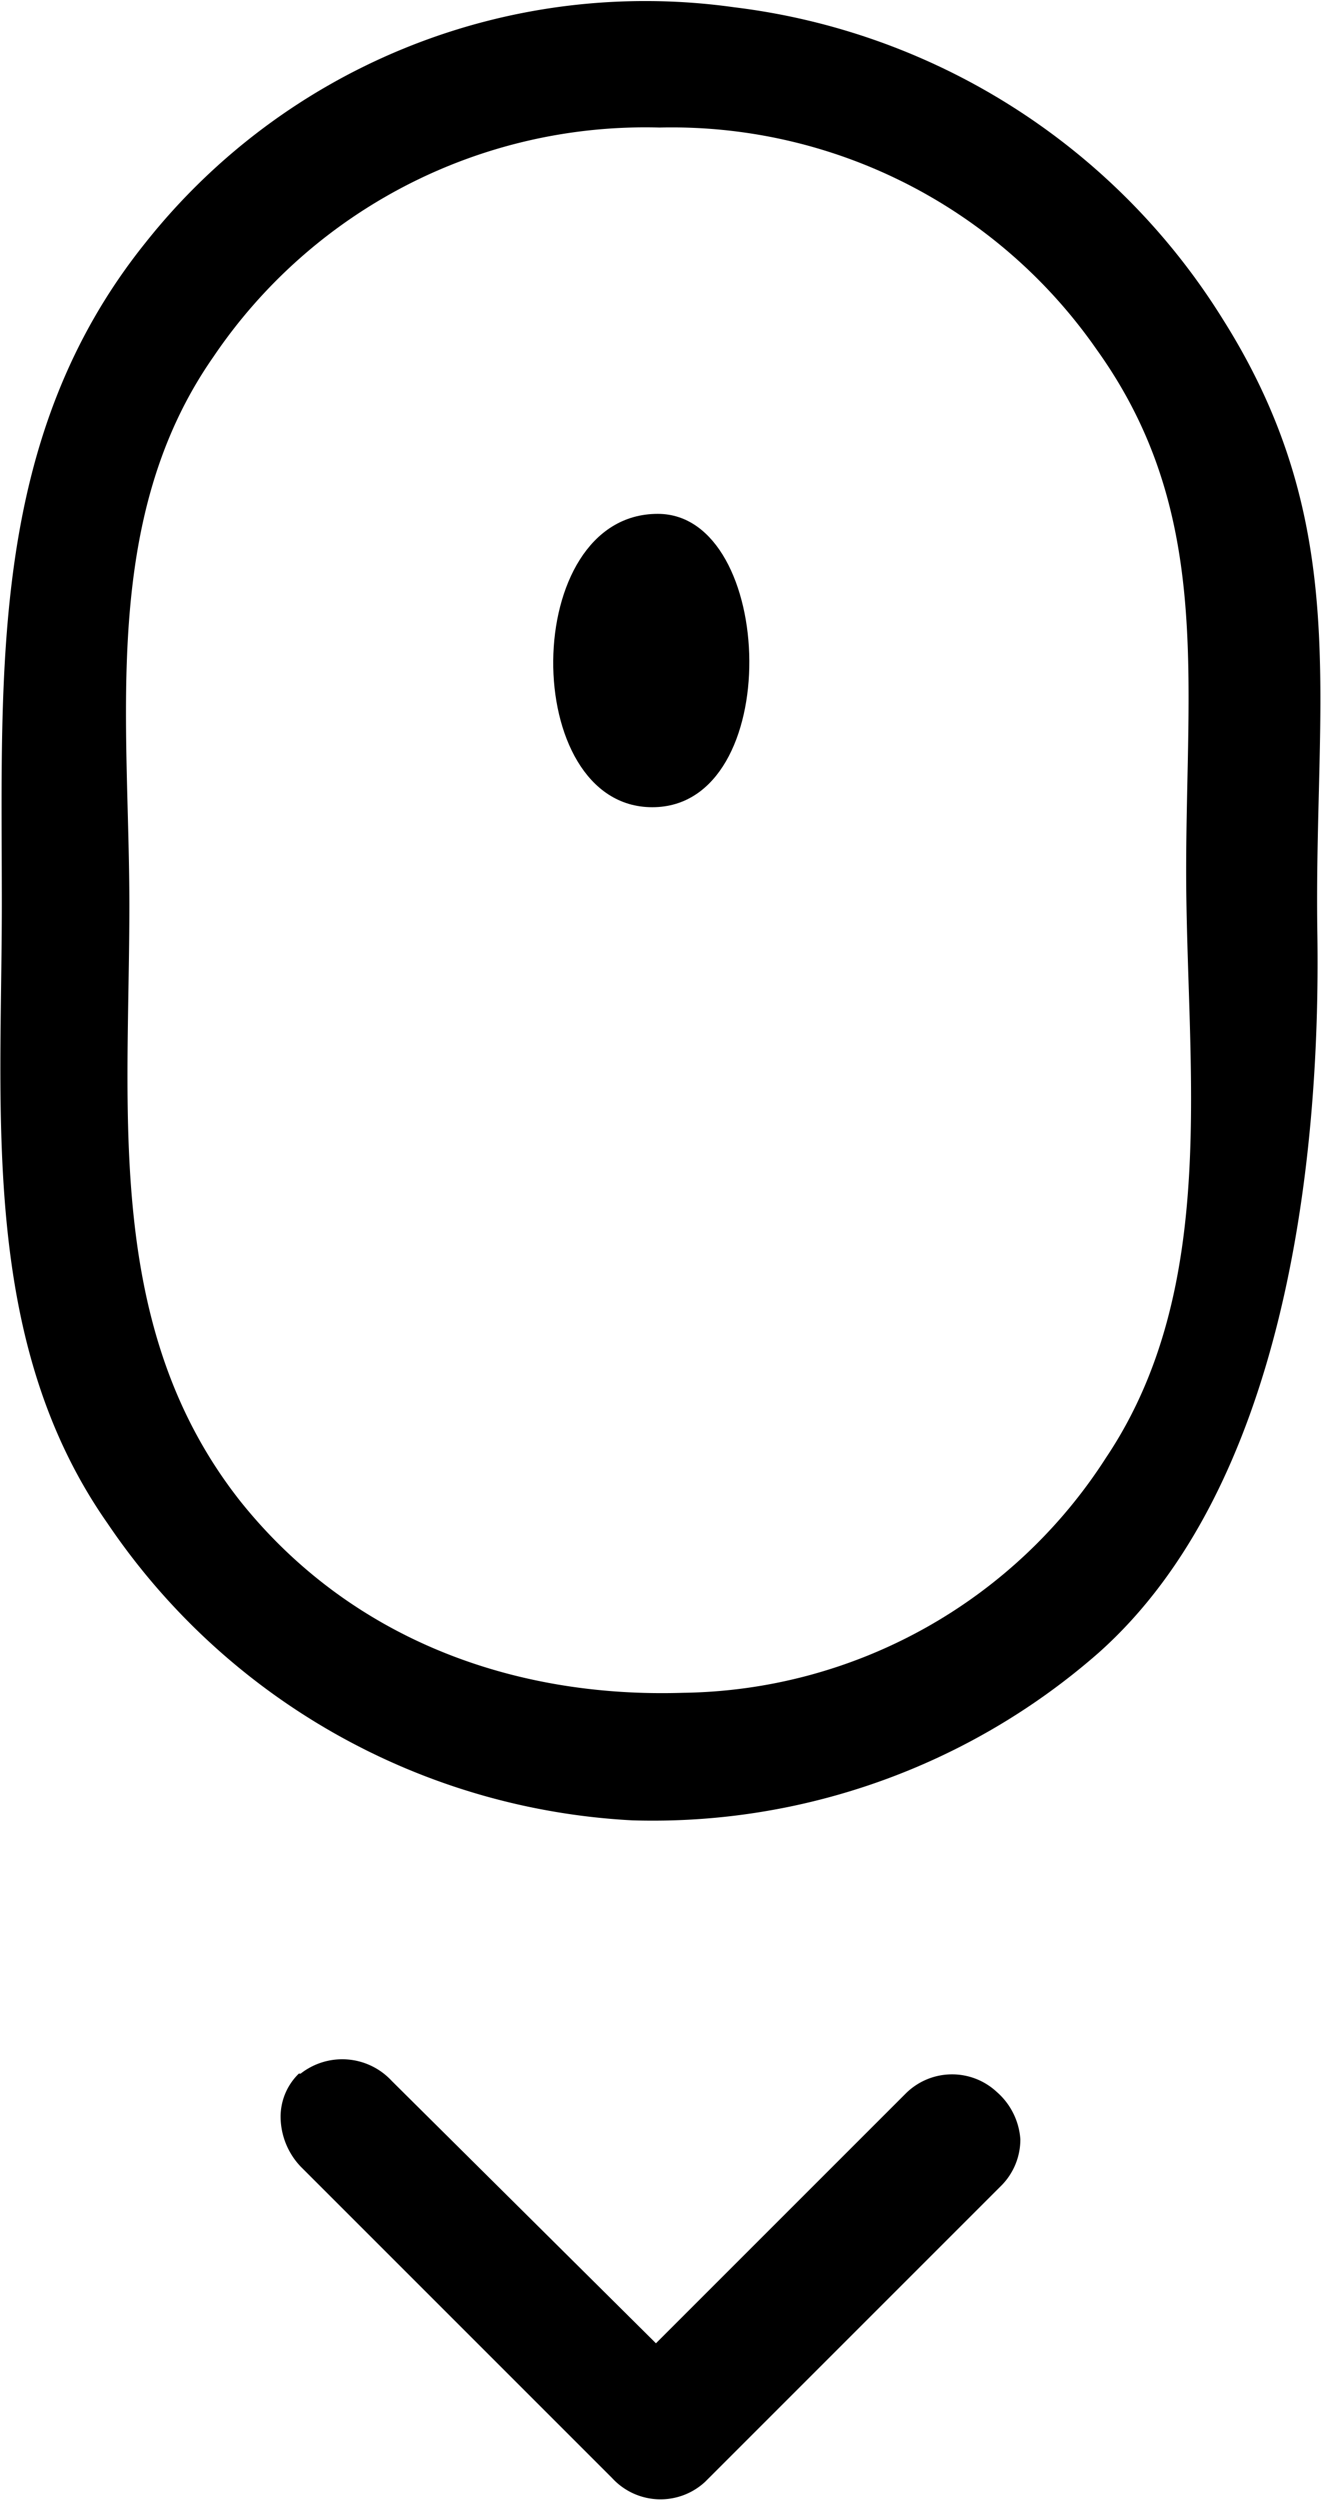 <svg xmlns="http://www.w3.org/2000/svg" viewBox="0 0 72.5 137.2">
  <title>icon_down</title>
  <g id="Слой_2" data-name="Слой 2">
    <g id="Слой_1-2" data-name="Слой 1">
      <g>
        <path d="M.1,49.6C.1,36.7-.6,24,8,13.3A35,35,0,0,1,40.3.4,36.8,36.8,0,0,1,67.1,17.5c7.2,11.4,5,20.8,5.2,33.7s-1.9,30.5-12,39.5a37.1,37.1,0,0,1-25.6,9.2A37.1,37.1,0,0,1,5.9,83.6C-1.1,73.6.1,61.2.1,49.6Zm7,.1c0,11.4-1.4,23.2,6.1,32.7,6,7.5,14.9,10.8,24.3,10.5A28,28,0,0,0,60.7,80c6.3-9.4,4.4-21.4,4.4-32.2S66.5,28,60.2,19.2A28.4,28.4,0,0,0,36.2,7,28.6,28.6,0,0,0,11.7,19.6C5.5,28.5,7.1,39.5,7.1,49.7Z"/>
        <path d="M36.1,28.2c6.5,0,7,16.1-.3,16.1S28.5,28.2,36.1,28.2Z"/>
        <path d="M38.7,136.2,55,119.9a3.6,3.6,0,0,0,1-2.5,3.8,3.8,0,0,0-1.3-2.6,3.6,3.6,0,0,0-5,.1L36,128.6l-.2-.2L21.5,114.2a3.7,3.7,0,0,0-5-.4h-.1a3.3,3.3,0,0,0-1,2.4,4,4,0,0,0,1.1,2.7l17.1,17.1A3.6,3.6,0,0,0,38.7,136.2Z"/>
      </g>
    </g>
  </g>
</svg>
